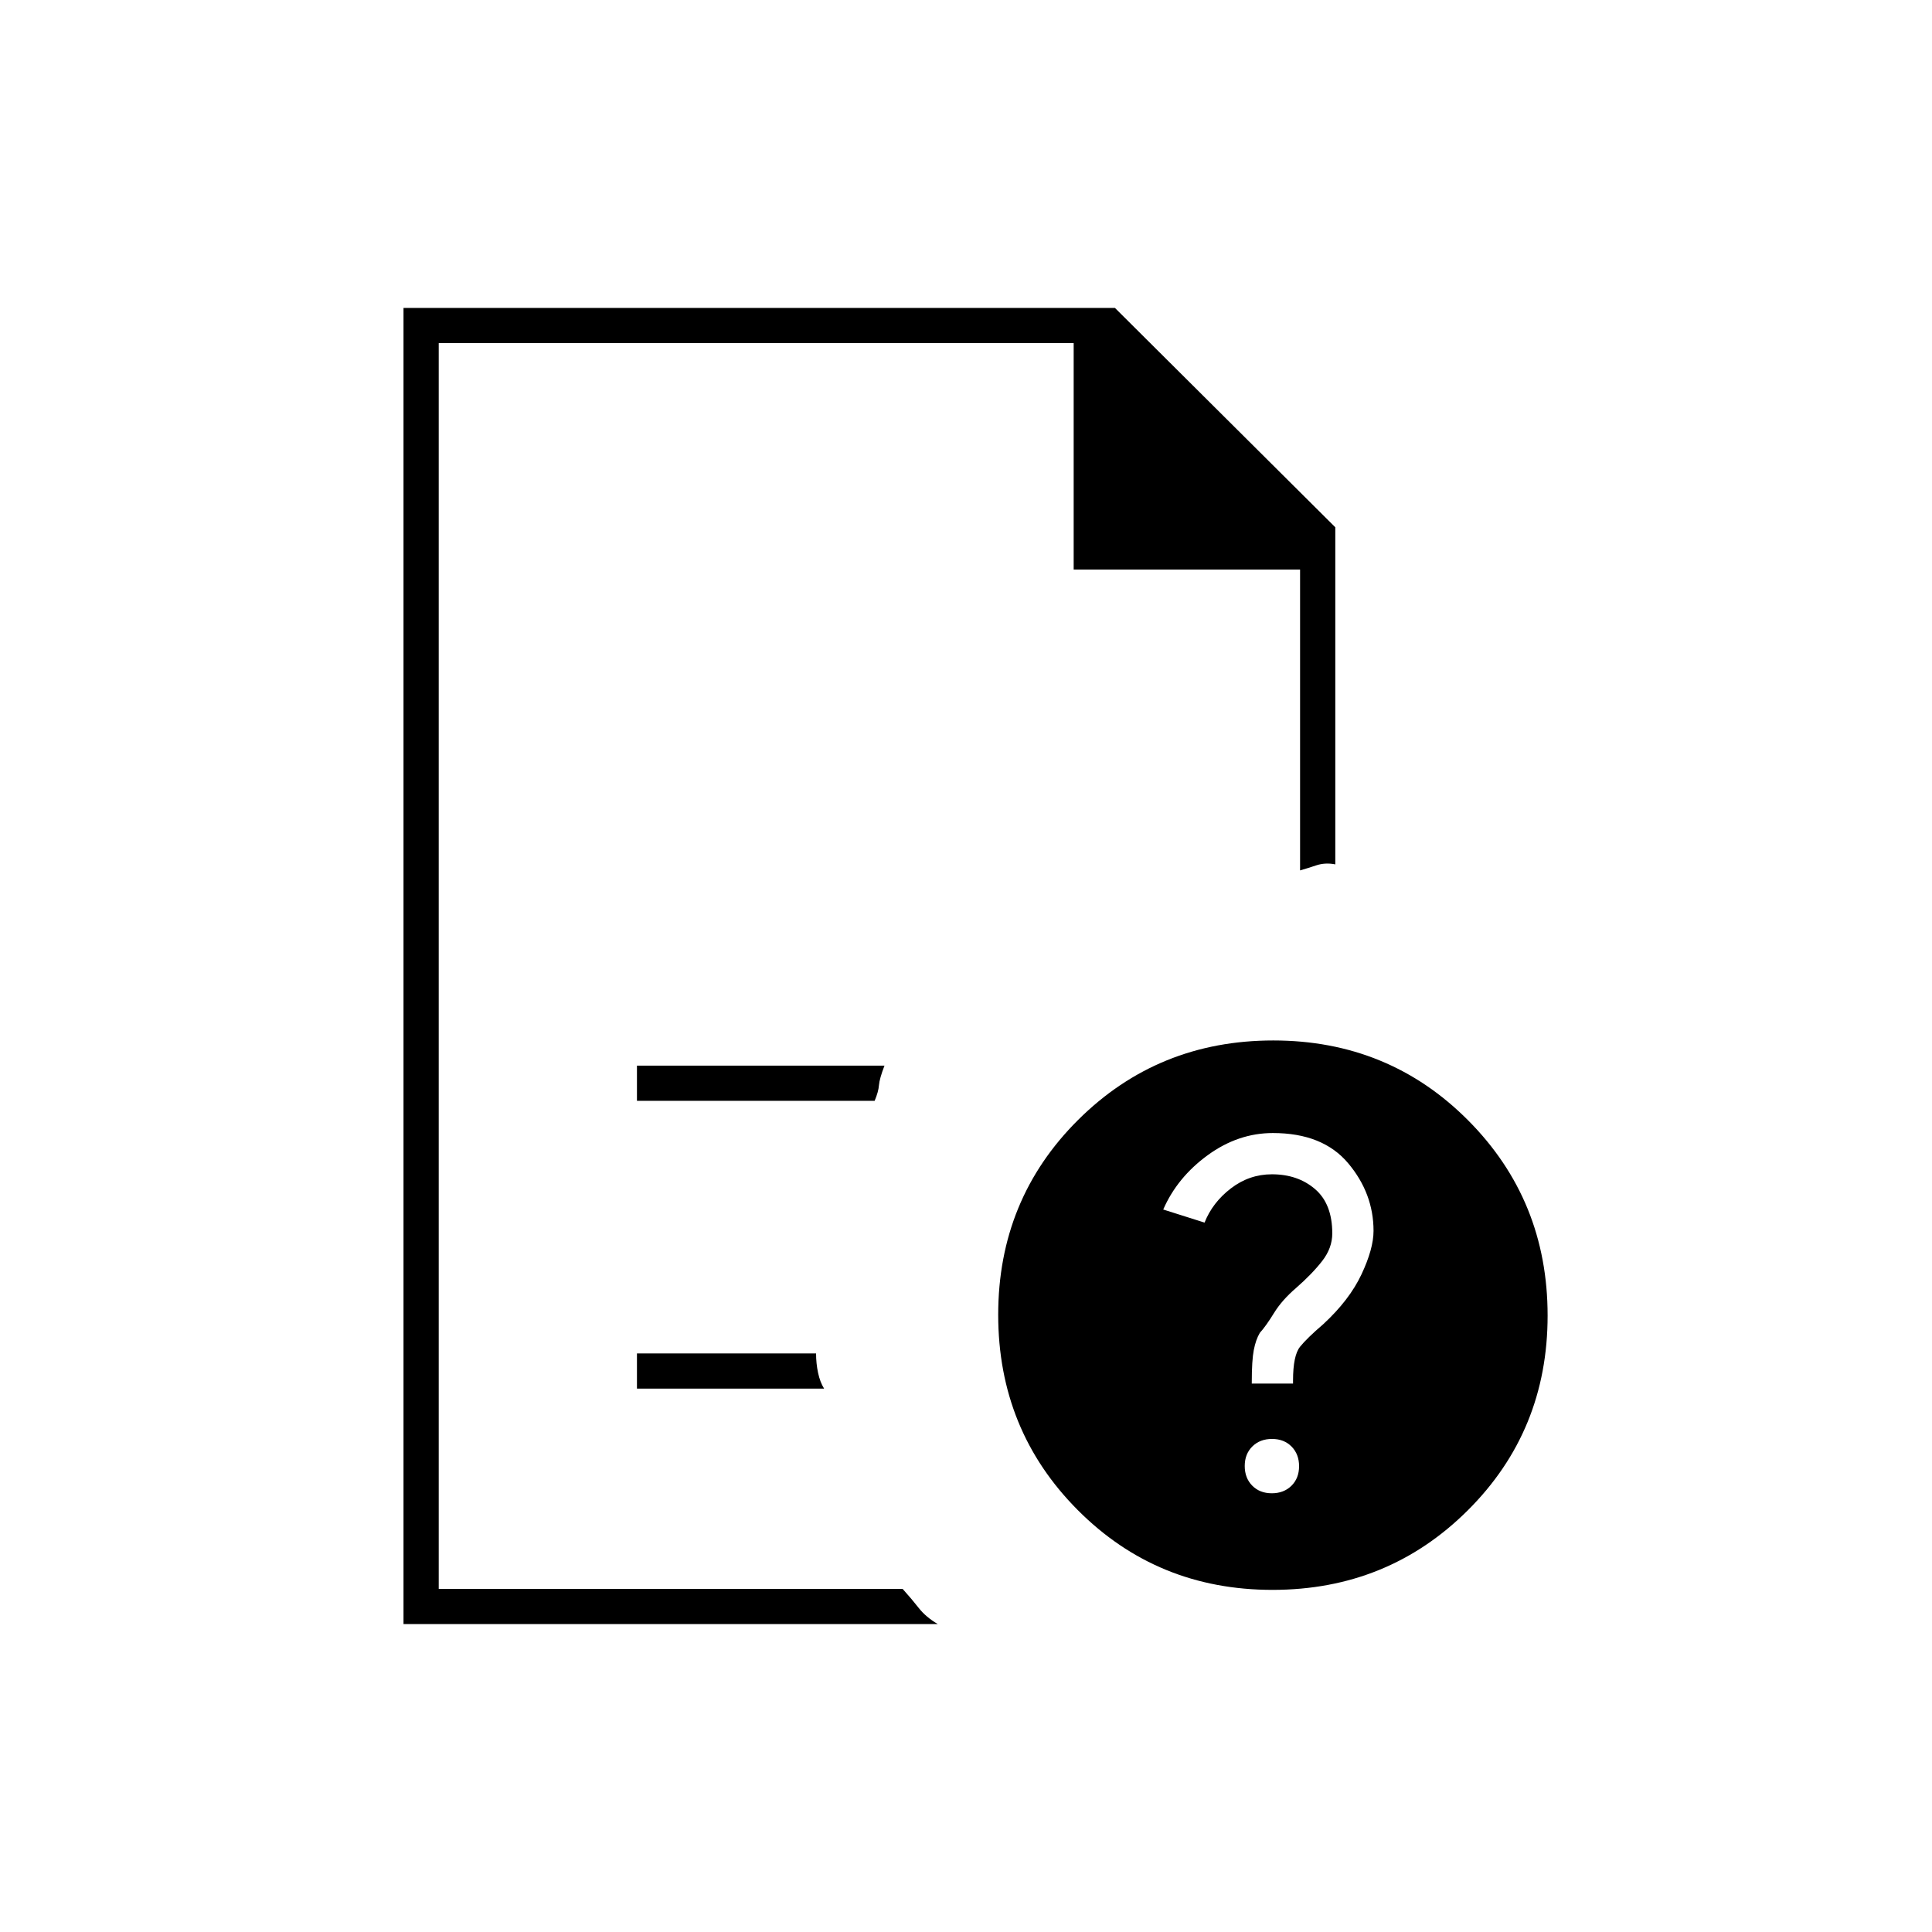 <svg xmlns="http://www.w3.org/2000/svg" height="20" viewBox="0 -960 960 960" width="20"><path d="M218-789.5v262-3 360-619V-677v-112.5ZM316.5-413h118.1q1.9-4.5 2.15-7.75t2.75-9.75h-123v17.5Zm0 143h93q-2-3.17-3-7.83-1-4.67-1-9.67h-89v17.5Zm-116 117v-654H554l109.5 109v167.5q-5-1-9.5.5t-8 2.5V-677H533.5v-112.5H218v619h230.5q4.5 5 8.04 9.52 3.55 4.52 9.46 7.98H200.5Zm432.19-290q57.31 0 96.81 39.69 39.5 39.7 39.5 97 0 57.31-39.69 96.81-39.7 39.5-97 39.5-57.31 0-96.81-39.69-39.5-39.7-39.5-97 0-57.31 39.69-96.81 39.7-39.5 97-39.5Zm-.74 225q5.97 0 9.76-3.73 3.79-3.74 3.79-9.72 0-5.97-3.73-9.76-3.74-3.79-9.72-3.79-5.97 0-9.76 3.73-3.79 3.74-3.79 9.72 0 5.97 3.73 9.76 3.74 3.79 9.72 3.79ZM622-272.5h20.5v-1.5q0-12.5 3.5-16.83 3.5-4.33 11.5-11.17 13-12 19-24.75t6-21.62q0-18.63-12.61-33.63-12.61-15-37.41-15-17.26 0-32.37 11Q585-375 578-359l20.54 6.5q3.96-10 13.09-17 9.13-7 20.37-7 12.88 0 21.44 7.35t8.56 22.04q0 7.24-5 13.68-5 6.43-13 13.43-7 6-11 12.5t-7 9.79q-2 3.38-3 8.54-1 5.17-1 15.99v.68Z"/></svg>